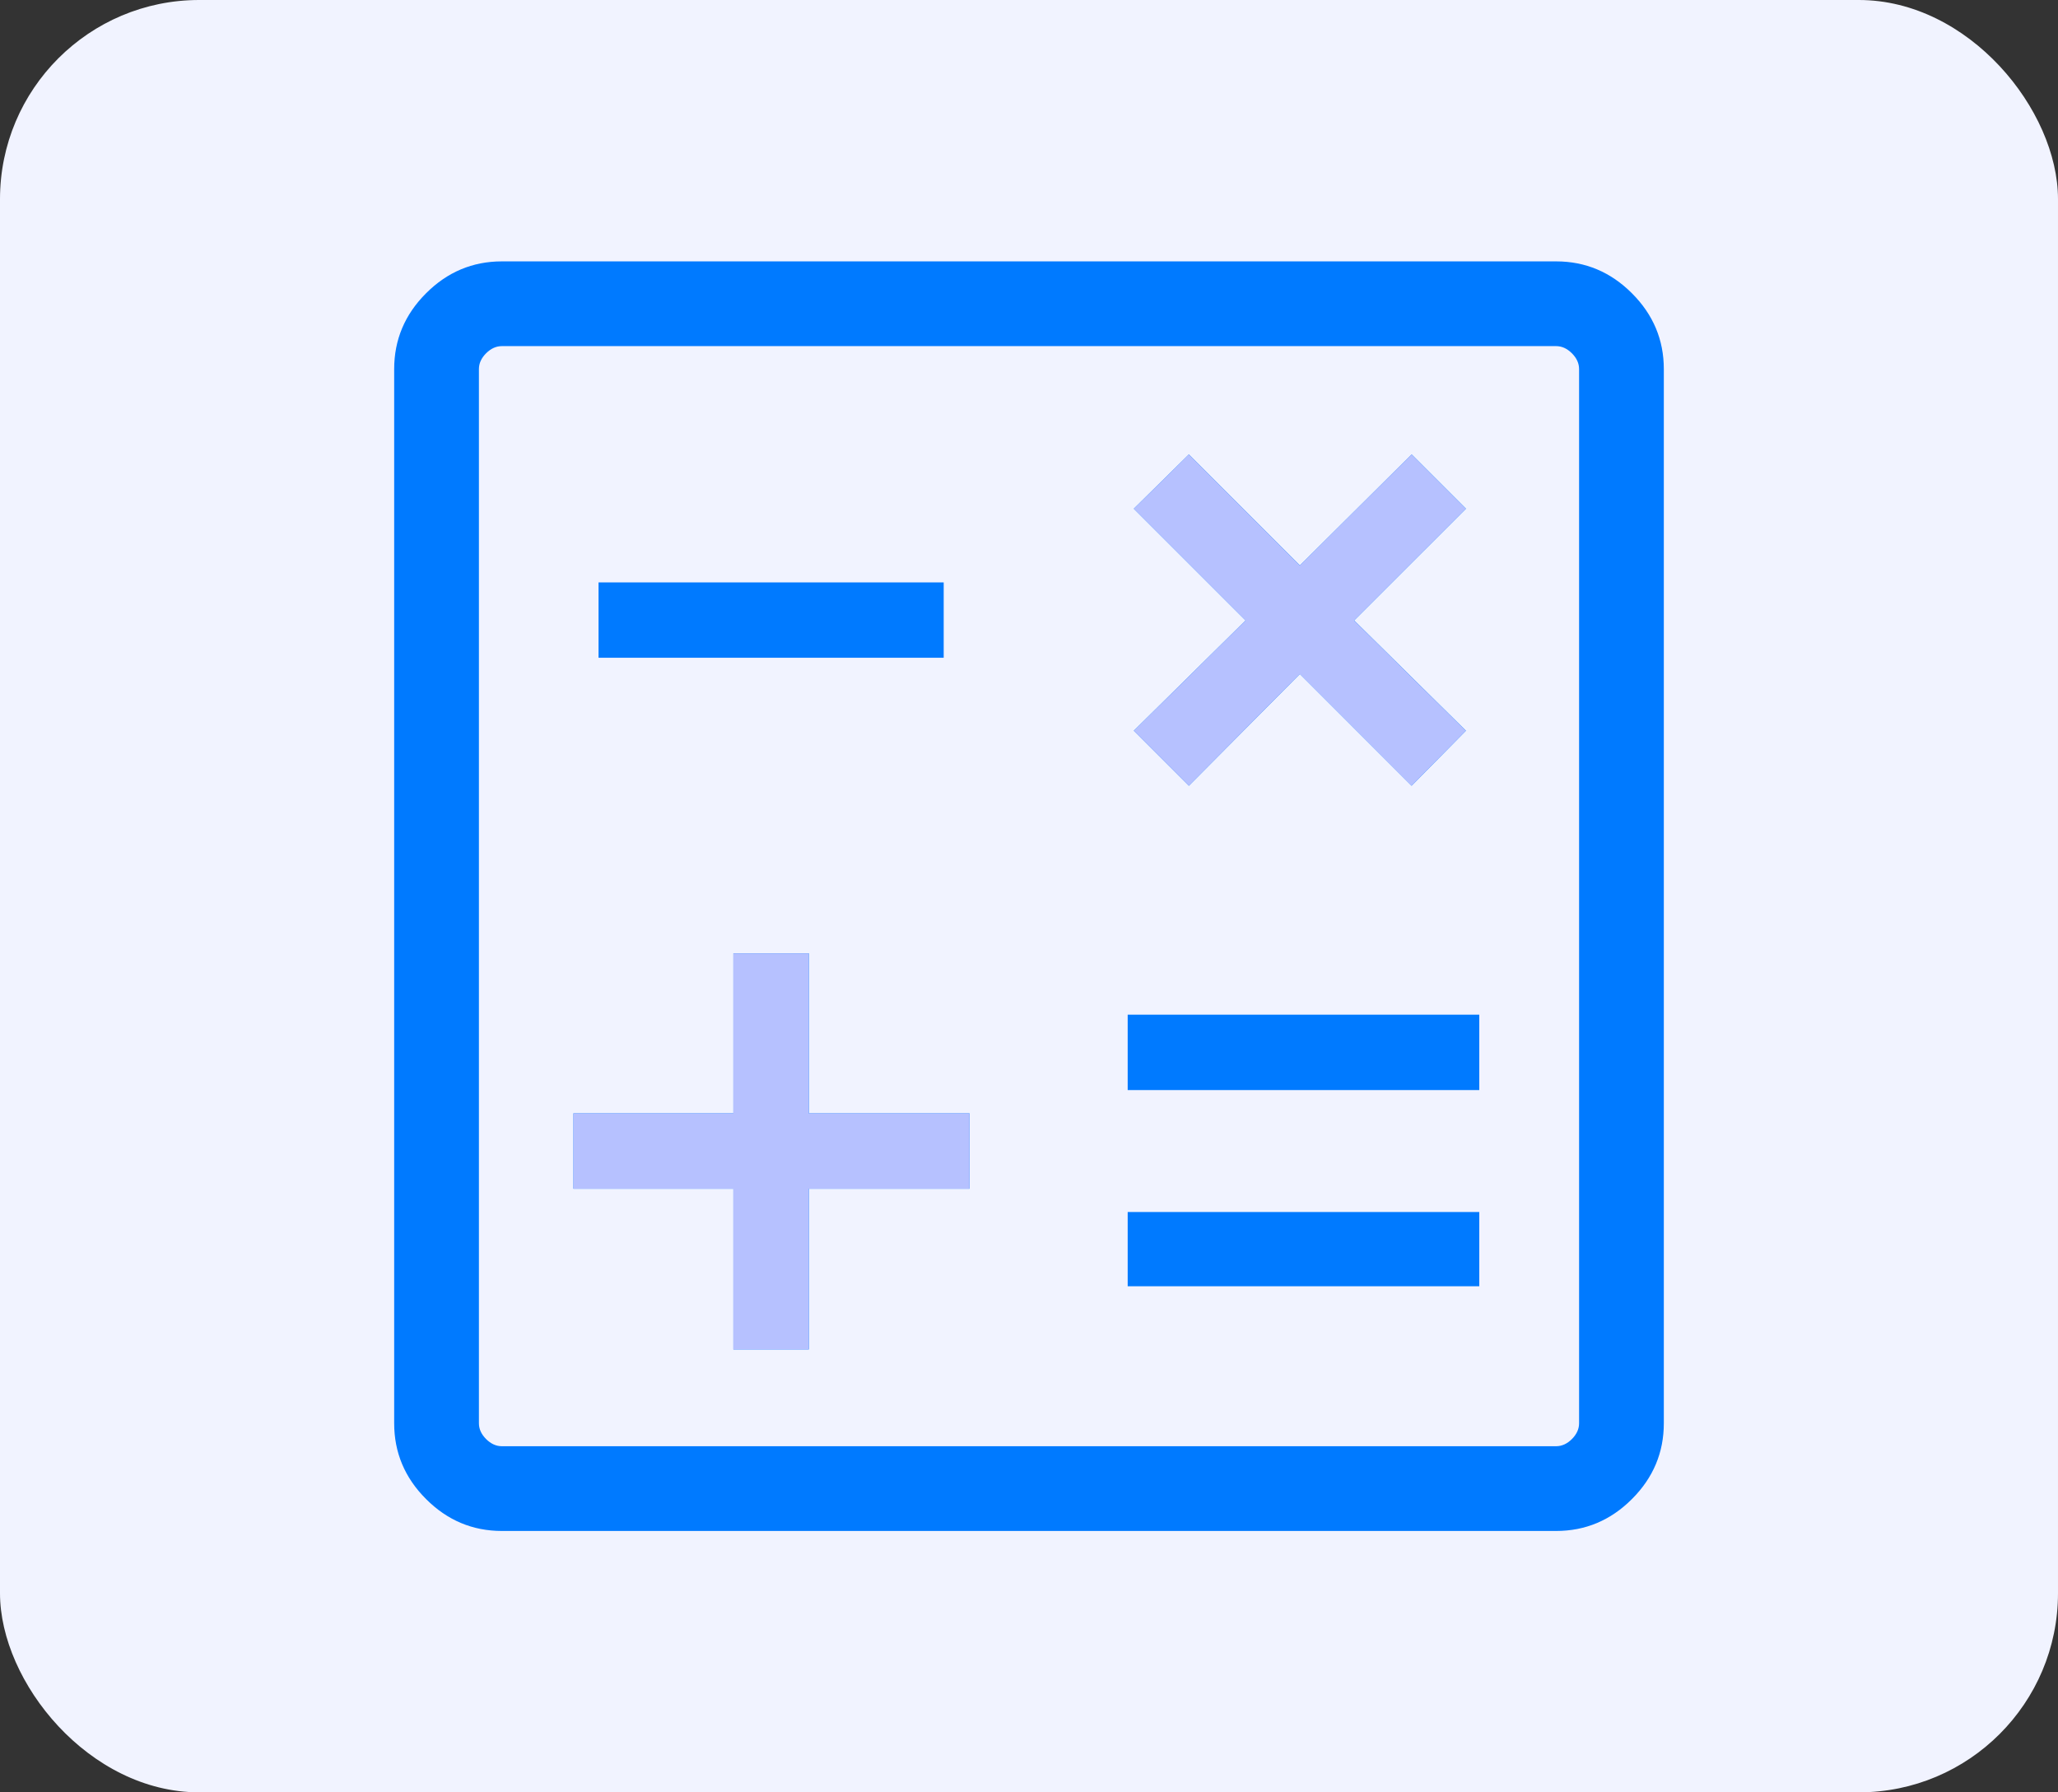 <svg width="62" height="54" viewBox="0 0 62 54" fill="none" xmlns="http://www.w3.org/2000/svg">
<rect x="0" y="0" width="62" height="54" fill="#333333" stroke="none"/>
<rect width="62" height="54" rx="6" fill="#F1F3FF"/>
<mask id="mask0_7_7807" style="mask-type:alpha" maskUnits="userSpaceOnUse" x="4" y="0" width="54" height="54">
<rect x="4" width="54" height="54" fill="#D9D9D9"/>
</mask>
<g mask="url(#mask0_7_7807)">
<path d="M22.095 40.656H24.367V35.814H29.208V33.542H24.367V28.722H22.095V33.542H17.275V35.814H22.095V40.656ZM33.973 38.752H44.565V36.515H33.973V38.752ZM33.973 32.842H44.565V30.57H33.973V32.842ZM35.816 23.673L39.161 20.306L42.527 23.673L44.163 22.015L40.796 18.692L44.163 15.326L42.527 13.691L39.161 17.035L35.816 13.691L34.158 15.326L37.525 18.692L34.158 22.015L35.816 23.673ZM18.032 19.817H28.43V17.546H18.032V19.817ZM15.12 46.125C14.238 46.125 13.476 45.805 12.836 45.164C12.195 44.524 11.875 43.762 11.875 42.88V11.12C11.875 10.238 12.195 9.476 12.836 8.836C13.476 8.195 14.238 7.875 15.12 7.875H46.88C47.762 7.875 48.524 8.195 49.164 8.836C49.805 9.476 50.125 10.238 50.125 11.12V42.88C50.125 43.762 49.805 44.524 49.164 45.164C48.524 45.805 47.762 46.125 46.88 46.125H15.12ZM15.12 43.572H46.88C47.053 43.572 47.211 43.5 47.356 43.356C47.5 43.211 47.572 43.053 47.572 42.88V11.12C47.572 10.947 47.5 10.789 47.356 10.644C47.211 10.5 47.053 10.428 46.88 10.428H15.12C14.947 10.428 14.789 10.5 14.644 10.644C14.5 10.789 14.428 10.947 14.428 11.12V42.88C14.428 43.053 14.5 43.211 14.644 43.356C14.789 43.5 14.947 43.572 15.12 43.572Z" fill="#007AFF"/>
<path d="M22.093 40.657H24.365V35.815H29.207V33.543H24.365V28.723H22.093V33.543H17.273V35.815H22.093V40.657ZM35.815 23.674L39.159 20.307L42.525 23.674L44.161 22.016L40.794 18.693L44.161 15.327L42.525 13.691L39.159 17.036L35.815 13.691L34.157 15.327L37.523 18.693L34.157 22.016L35.815 23.674Z" fill="#B6C1FF"/>
</g>
</svg>
